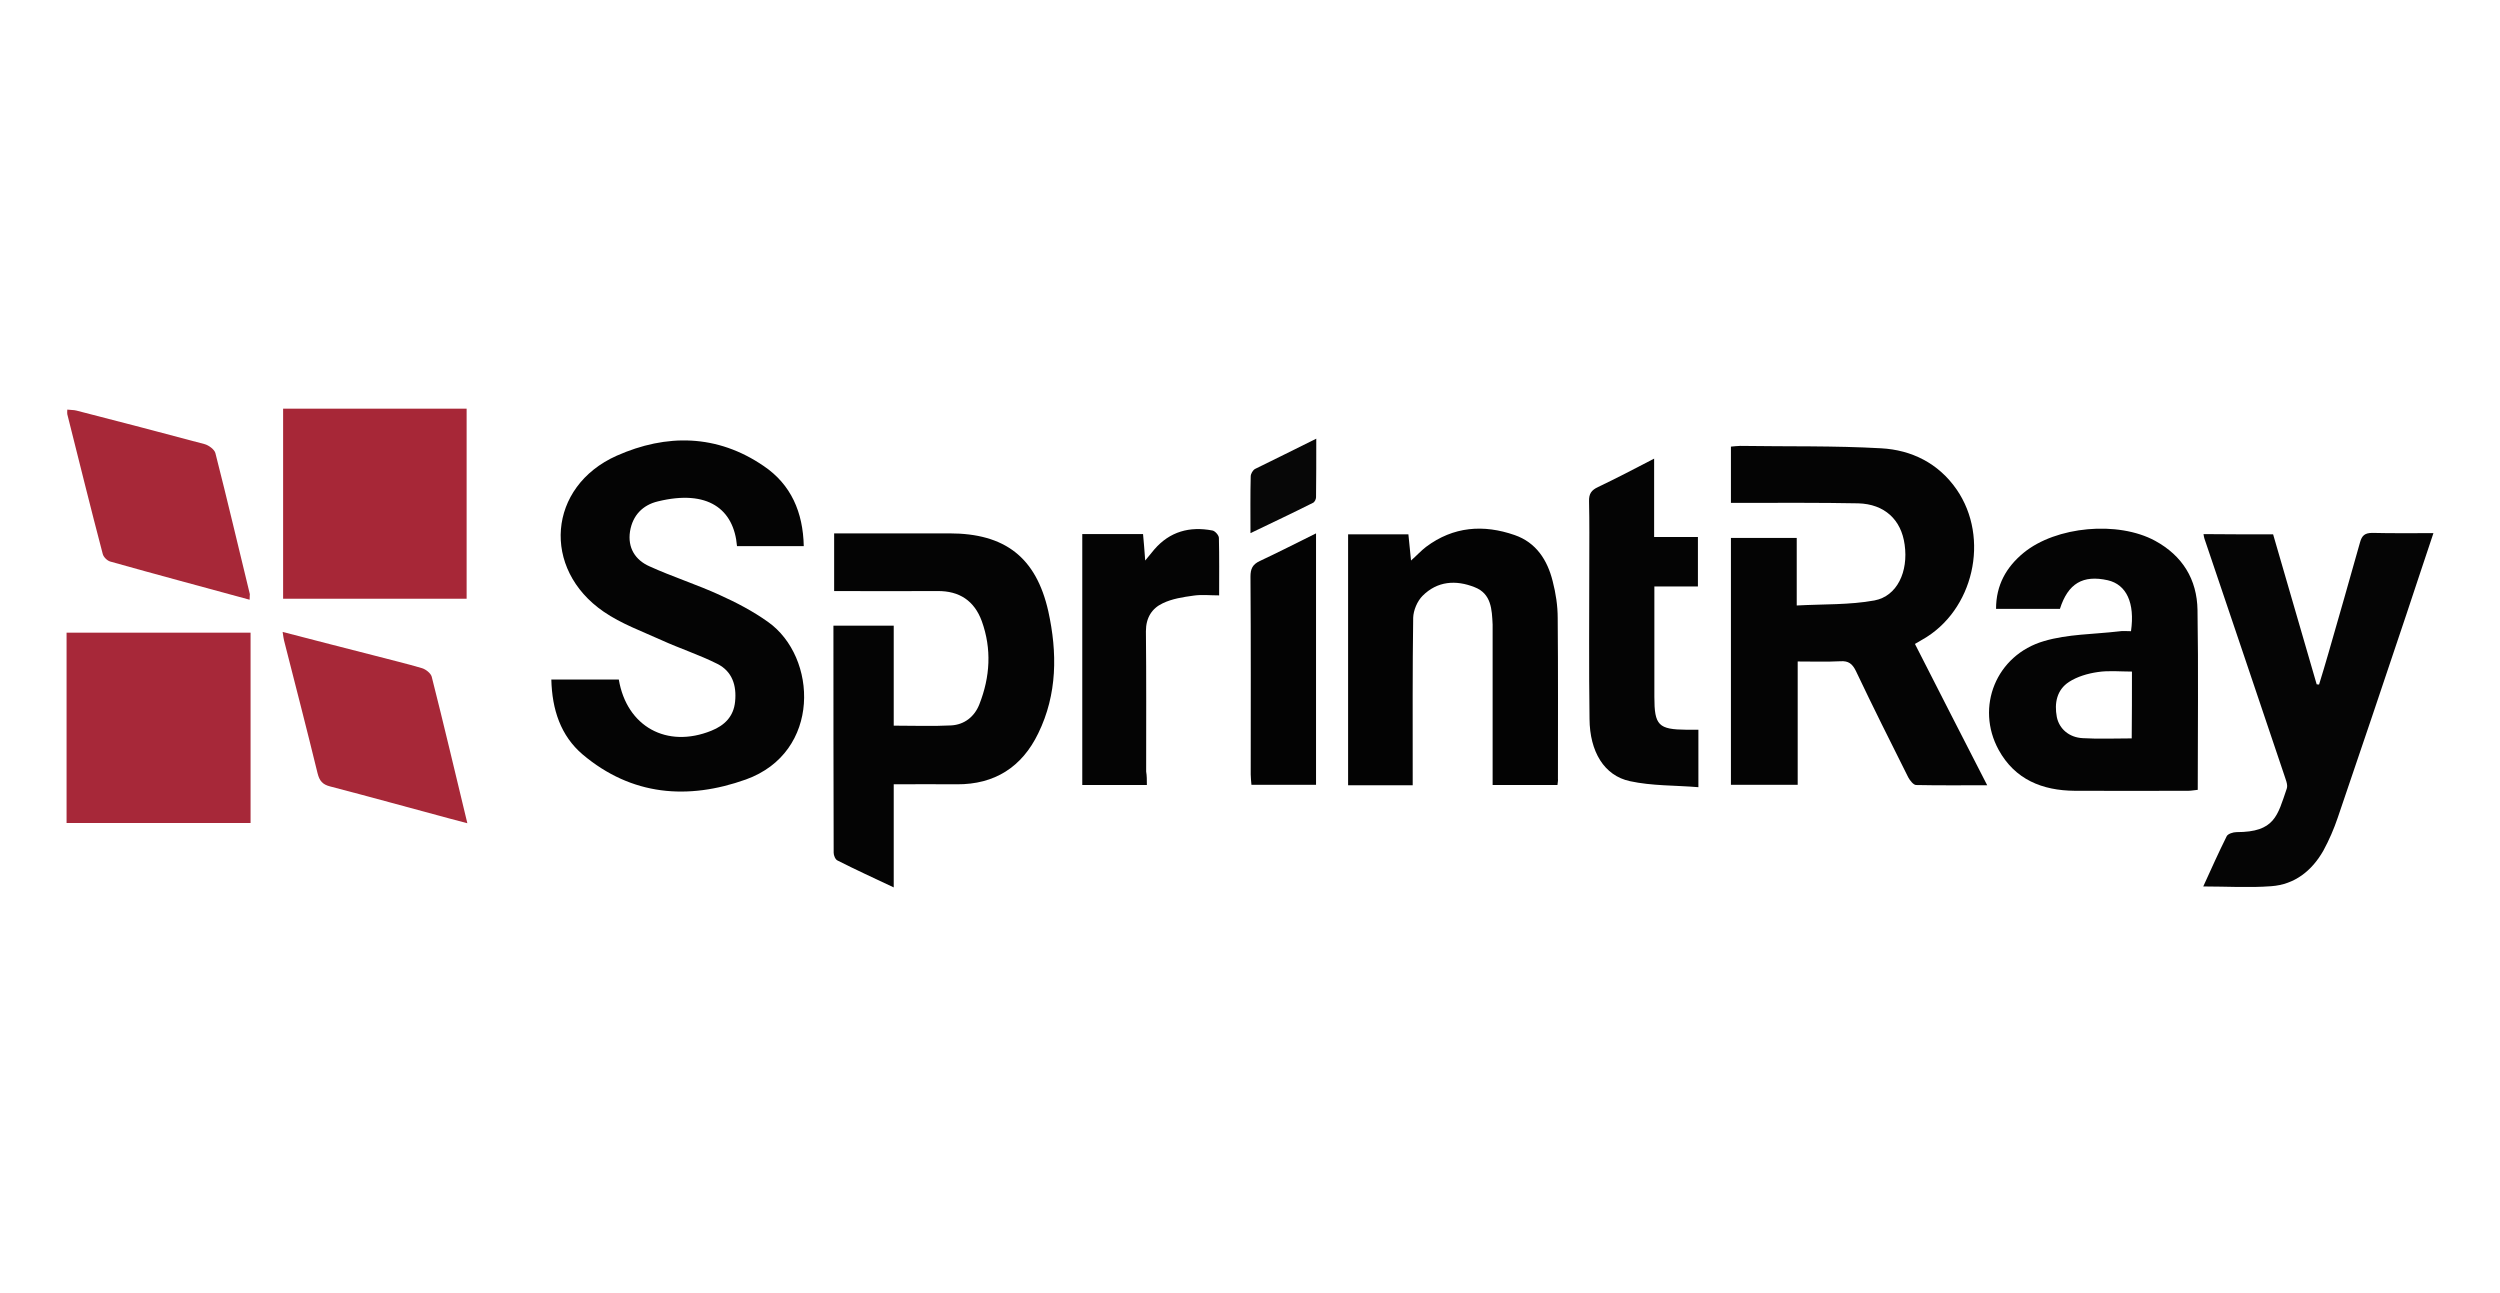 <svg width="263" height="136" viewBox="0 0 263 136" fill="none" xmlns="http://www.w3.org/2000/svg">
<path d="M182.094 56.592C184.41 56.592 186.65 56.592 189.016 56.592C189.016 58.842 189.016 61.118 189.016 63.697C191.836 63.545 194.579 63.646 197.197 63.166C199.588 62.711 200.771 60.132 200.369 57.3C200.016 54.67 198.254 53.027 195.485 52.951C191.508 52.875 187.531 52.9 183.529 52.9C183.076 52.9 182.623 52.9 182.094 52.9C182.094 50.877 182.094 48.981 182.094 46.984C182.447 46.958 182.749 46.908 183.076 46.908C188.01 46.984 192.968 46.882 197.902 47.161C201.099 47.338 203.918 48.728 205.831 51.484C209.38 56.617 207.618 64.253 202.231 67.287C202.005 67.413 201.803 67.54 201.451 67.742C203.943 72.647 206.435 77.502 209.053 82.609C206.41 82.609 203.993 82.635 201.577 82.584C201.3 82.584 200.922 82.104 200.746 81.775C198.884 78.058 197.021 74.341 195.234 70.574C194.856 69.816 194.453 69.512 193.623 69.563C192.163 69.638 190.703 69.588 189.117 69.588C189.117 73.962 189.117 78.235 189.117 82.559C186.701 82.559 184.41 82.559 182.094 82.559C182.094 73.912 182.094 65.29 182.094 56.592Z" fill="#040404"/>
<path d="M58 71.484C60.467 71.484 62.782 71.484 65.098 71.484C65.929 76.44 70.158 78.766 74.84 76.87C76.224 76.314 77.18 75.378 77.332 73.81C77.508 72.116 77.029 70.624 75.469 69.841C73.556 68.88 71.517 68.222 69.579 67.338C67.515 66.402 65.35 65.618 63.513 64.354C56.943 59.853 57.622 51.181 64.872 47.944C70.107 45.618 75.444 45.669 80.352 49.032C83.222 50.978 84.48 53.886 84.556 57.451C82.164 57.451 79.849 57.451 77.533 57.451C77.206 53.557 74.462 51.459 69.201 52.748C67.615 53.128 66.558 54.215 66.281 55.884C66.004 57.628 66.835 58.918 68.32 59.575C70.762 60.688 73.329 61.497 75.746 62.609C77.483 63.393 79.219 64.303 80.78 65.416C86.016 69.107 86.418 79.145 78.464 82.003C72.373 84.177 66.457 83.722 61.297 79.373C58.982 77.401 58.075 74.645 58 71.484Z" fill="#040404"/>
<path d="M87.677 65.82C89.816 65.82 91.83 65.82 94.02 65.82C94.02 69.31 94.02 72.799 94.02 76.339C96.16 76.339 98.123 76.415 100.061 76.314C101.471 76.238 102.528 75.378 103.031 74.088C104.164 71.206 104.34 68.273 103.283 65.34C102.503 63.216 100.942 62.154 98.626 62.179C95.027 62.205 91.427 62.179 87.752 62.179C87.752 60.157 87.752 58.235 87.752 56.111C88.18 56.111 88.633 56.111 89.061 56.111C92.661 56.111 96.285 56.111 99.885 56.111C105.7 56.111 108.997 58.614 110.281 64.303C111.237 68.652 111.237 73.026 109.223 77.148C107.512 80.688 104.642 82.534 100.665 82.508C98.501 82.483 96.311 82.508 94.02 82.508C94.02 86.124 94.02 89.638 94.02 93.355C91.931 92.369 89.993 91.484 88.105 90.523C87.878 90.422 87.702 89.992 87.702 89.714C87.677 81.8 87.677 73.886 87.677 65.82Z" fill="#040404"/>
<path d="M239.132 56.213C240.643 61.421 242.178 66.706 243.714 71.99C243.789 71.99 243.89 72.016 243.965 72.016C244.292 70.928 244.645 69.816 244.947 68.729C246.054 64.86 247.187 60.966 248.27 57.072C248.471 56.339 248.773 56.061 249.578 56.061C251.668 56.112 253.732 56.086 255.997 56.086C254.99 59.07 254.084 61.851 253.153 64.632C250.761 71.763 248.37 78.893 245.929 86.023C245.526 87.212 245.022 88.375 244.418 89.487C243.21 91.611 241.398 93.052 238.931 93.229C236.615 93.406 234.274 93.255 231.782 93.255C232.613 91.434 233.393 89.689 234.249 87.97C234.375 87.717 234.929 87.54 235.281 87.54C239.309 87.54 239.585 85.821 240.567 82.964C240.718 82.534 240.416 81.927 240.265 81.421C237.496 73.179 234.702 64.936 231.908 56.668C231.858 56.541 231.858 56.44 231.808 56.188C234.224 56.213 236.615 56.213 239.132 56.213Z" fill="#050505"/>
<path d="M224.181 66.402C224.608 63.418 223.702 61.497 221.739 61.042C219.121 60.46 217.56 61.37 216.705 64.05C214.515 64.05 212.3 64.05 209.984 64.05C209.984 61.547 211.066 59.651 212.879 58.159C216.302 55.353 222.821 54.771 226.723 56.895C229.592 58.463 231.128 60.941 231.178 64.177C231.279 70.448 231.203 76.718 231.203 83.09C230.876 83.115 230.549 83.191 230.222 83.191C226.245 83.191 222.242 83.216 218.265 83.191C214.842 83.166 211.972 82.003 210.261 78.893C207.794 74.392 209.984 68.905 215.043 67.439C217.535 66.705 220.229 66.731 222.846 66.427C223.3 66.351 223.753 66.402 224.181 66.402ZM224.281 70.65C223.023 70.65 221.84 70.523 220.682 70.7C219.625 70.852 218.517 71.181 217.661 71.737C216.377 72.571 216.101 73.962 216.377 75.429C216.629 76.668 217.661 77.578 219.096 77.654C220.782 77.755 222.494 77.679 224.256 77.679C224.281 75.327 224.281 73.077 224.281 70.65Z" fill="#040404"/>
<path d="M163.845 82.584C161.605 82.584 159.39 82.584 157.024 82.584C157.024 82.129 157.024 81.674 157.024 81.244C157.024 76.314 157.024 71.383 157.024 66.453C157.024 66.2 157.024 65.947 157.024 65.694C156.948 64.127 156.898 62.458 155.136 61.775C153.172 60.991 151.209 61.118 149.649 62.685C149.095 63.242 148.692 64.202 148.667 64.986C148.591 70.422 148.616 75.859 148.616 81.295C148.616 81.699 148.616 82.129 148.616 82.609C146.301 82.609 144.111 82.609 141.82 82.609C141.82 73.811 141.82 65.062 141.82 56.212C143.909 56.212 145.999 56.212 148.163 56.212C148.239 57.072 148.34 57.932 148.44 58.968C149.07 58.412 149.497 57.932 150.026 57.527C152.896 55.378 156.067 55.151 159.339 56.288C161.605 57.072 162.788 58.918 163.342 61.143C163.669 62.407 163.87 63.722 163.87 65.011C163.921 70.65 163.895 76.288 163.895 81.927C163.921 82.104 163.87 82.306 163.845 82.584Z" fill="#030303"/>
<path d="M7.003 66.554C13.497 66.554 19.891 66.554 26.36 66.554C26.36 73.254 26.36 79.879 26.36 86.579C19.891 86.579 13.497 86.579 7.003 86.579C7.003 79.904 7.003 73.28 7.003 66.554Z" fill="#A72839"/>
<path d="M49.089 42.989C49.089 49.689 49.089 56.288 49.089 62.989C42.645 62.989 36.252 62.989 29.783 62.989C29.783 56.339 29.783 49.714 29.783 42.989C36.176 42.989 42.57 42.989 49.089 42.989Z" fill="#A72737"/>
<path d="M178.671 76.769C178.671 78.791 178.671 80.637 178.671 82.812C176.229 82.609 173.788 82.685 171.472 82.18C168.753 81.598 167.243 79.07 167.218 75.631C167.142 70.195 167.193 64.759 167.193 59.322C167.193 57.123 167.218 54.948 167.168 52.748C167.142 51.939 167.419 51.56 168.124 51.231C170.037 50.321 171.925 49.335 174.014 48.248C174.014 51.08 174.014 53.734 174.014 56.491C175.625 56.491 177.085 56.491 178.621 56.491C178.621 58.235 178.621 59.904 178.621 61.699C177.161 61.699 175.675 61.699 174.039 61.699C174.039 62.66 174.039 63.494 174.039 64.329C174.039 67.312 174.039 70.321 174.039 73.305C174.039 76.314 174.467 76.743 177.437 76.769C177.79 76.769 178.167 76.769 178.671 76.769Z" fill="#040404"/>
<path d="M29.733 66.478C33.156 67.363 36.353 68.197 39.549 69.007C41.16 69.436 42.796 69.816 44.407 70.296C44.81 70.422 45.314 70.827 45.414 71.181C46.698 76.238 47.881 81.295 49.165 86.605C48.41 86.402 47.831 86.251 47.252 86.099C43.099 84.986 38.92 83.823 34.742 82.736C33.936 82.534 33.609 82.154 33.407 81.345C32.275 76.693 31.067 72.041 29.884 67.388C29.833 67.211 29.808 66.958 29.733 66.478Z" fill="#A72838"/>
<path d="M26.259 63.09C21.275 61.725 16.417 60.435 11.584 59.07C11.257 58.968 10.879 58.589 10.804 58.261C9.52 53.381 8.312 48.475 7.078 43.57C7.053 43.444 7.078 43.317 7.078 43.09C7.431 43.14 7.733 43.115 8.035 43.191C12.541 44.354 17.046 45.517 21.552 46.731C21.98 46.857 22.559 47.287 22.659 47.666C23.918 52.597 25.076 57.553 26.284 62.508C26.284 62.635 26.259 62.761 26.259 63.09Z" fill="#A72838"/>
<path d="M120.651 82.584C118.361 82.584 116.145 82.584 113.855 82.584C113.855 73.785 113.855 65.011 113.855 56.187C115.944 56.187 118.033 56.187 120.248 56.187C120.324 57.021 120.399 57.856 120.475 58.968C120.903 58.437 121.18 58.109 121.431 57.805C123.068 55.909 125.157 55.353 127.548 55.808C127.825 55.858 128.228 56.313 128.228 56.592C128.278 58.614 128.253 60.612 128.253 62.635C127.296 62.635 126.415 62.533 125.559 62.66C124.452 62.812 123.294 62.989 122.312 63.469C121.18 64 120.55 64.986 120.55 66.402C120.601 71.332 120.576 76.238 120.576 81.168C120.651 81.598 120.651 82.053 120.651 82.584Z" fill="#040404"/>
<path d="M138.447 56.111C138.447 65.037 138.447 73.734 138.447 82.559C136.182 82.559 133.967 82.559 131.651 82.559C131.626 82.205 131.575 81.851 131.575 81.472C131.575 74.543 131.601 67.59 131.55 60.662C131.55 59.828 131.777 59.373 132.532 59.019C134.47 58.109 136.358 57.148 138.447 56.111Z" fill="#030303"/>
<path d="M138.472 46.149C138.472 48.324 138.472 50.321 138.447 52.319C138.447 52.521 138.296 52.825 138.12 52.9C136.006 53.962 133.866 54.974 131.55 56.086C131.55 53.962 131.525 52.041 131.575 50.119C131.575 49.841 131.802 49.462 132.029 49.335C134.118 48.299 136.207 47.287 138.472 46.149Z" fill="#070707"/>
</svg>
